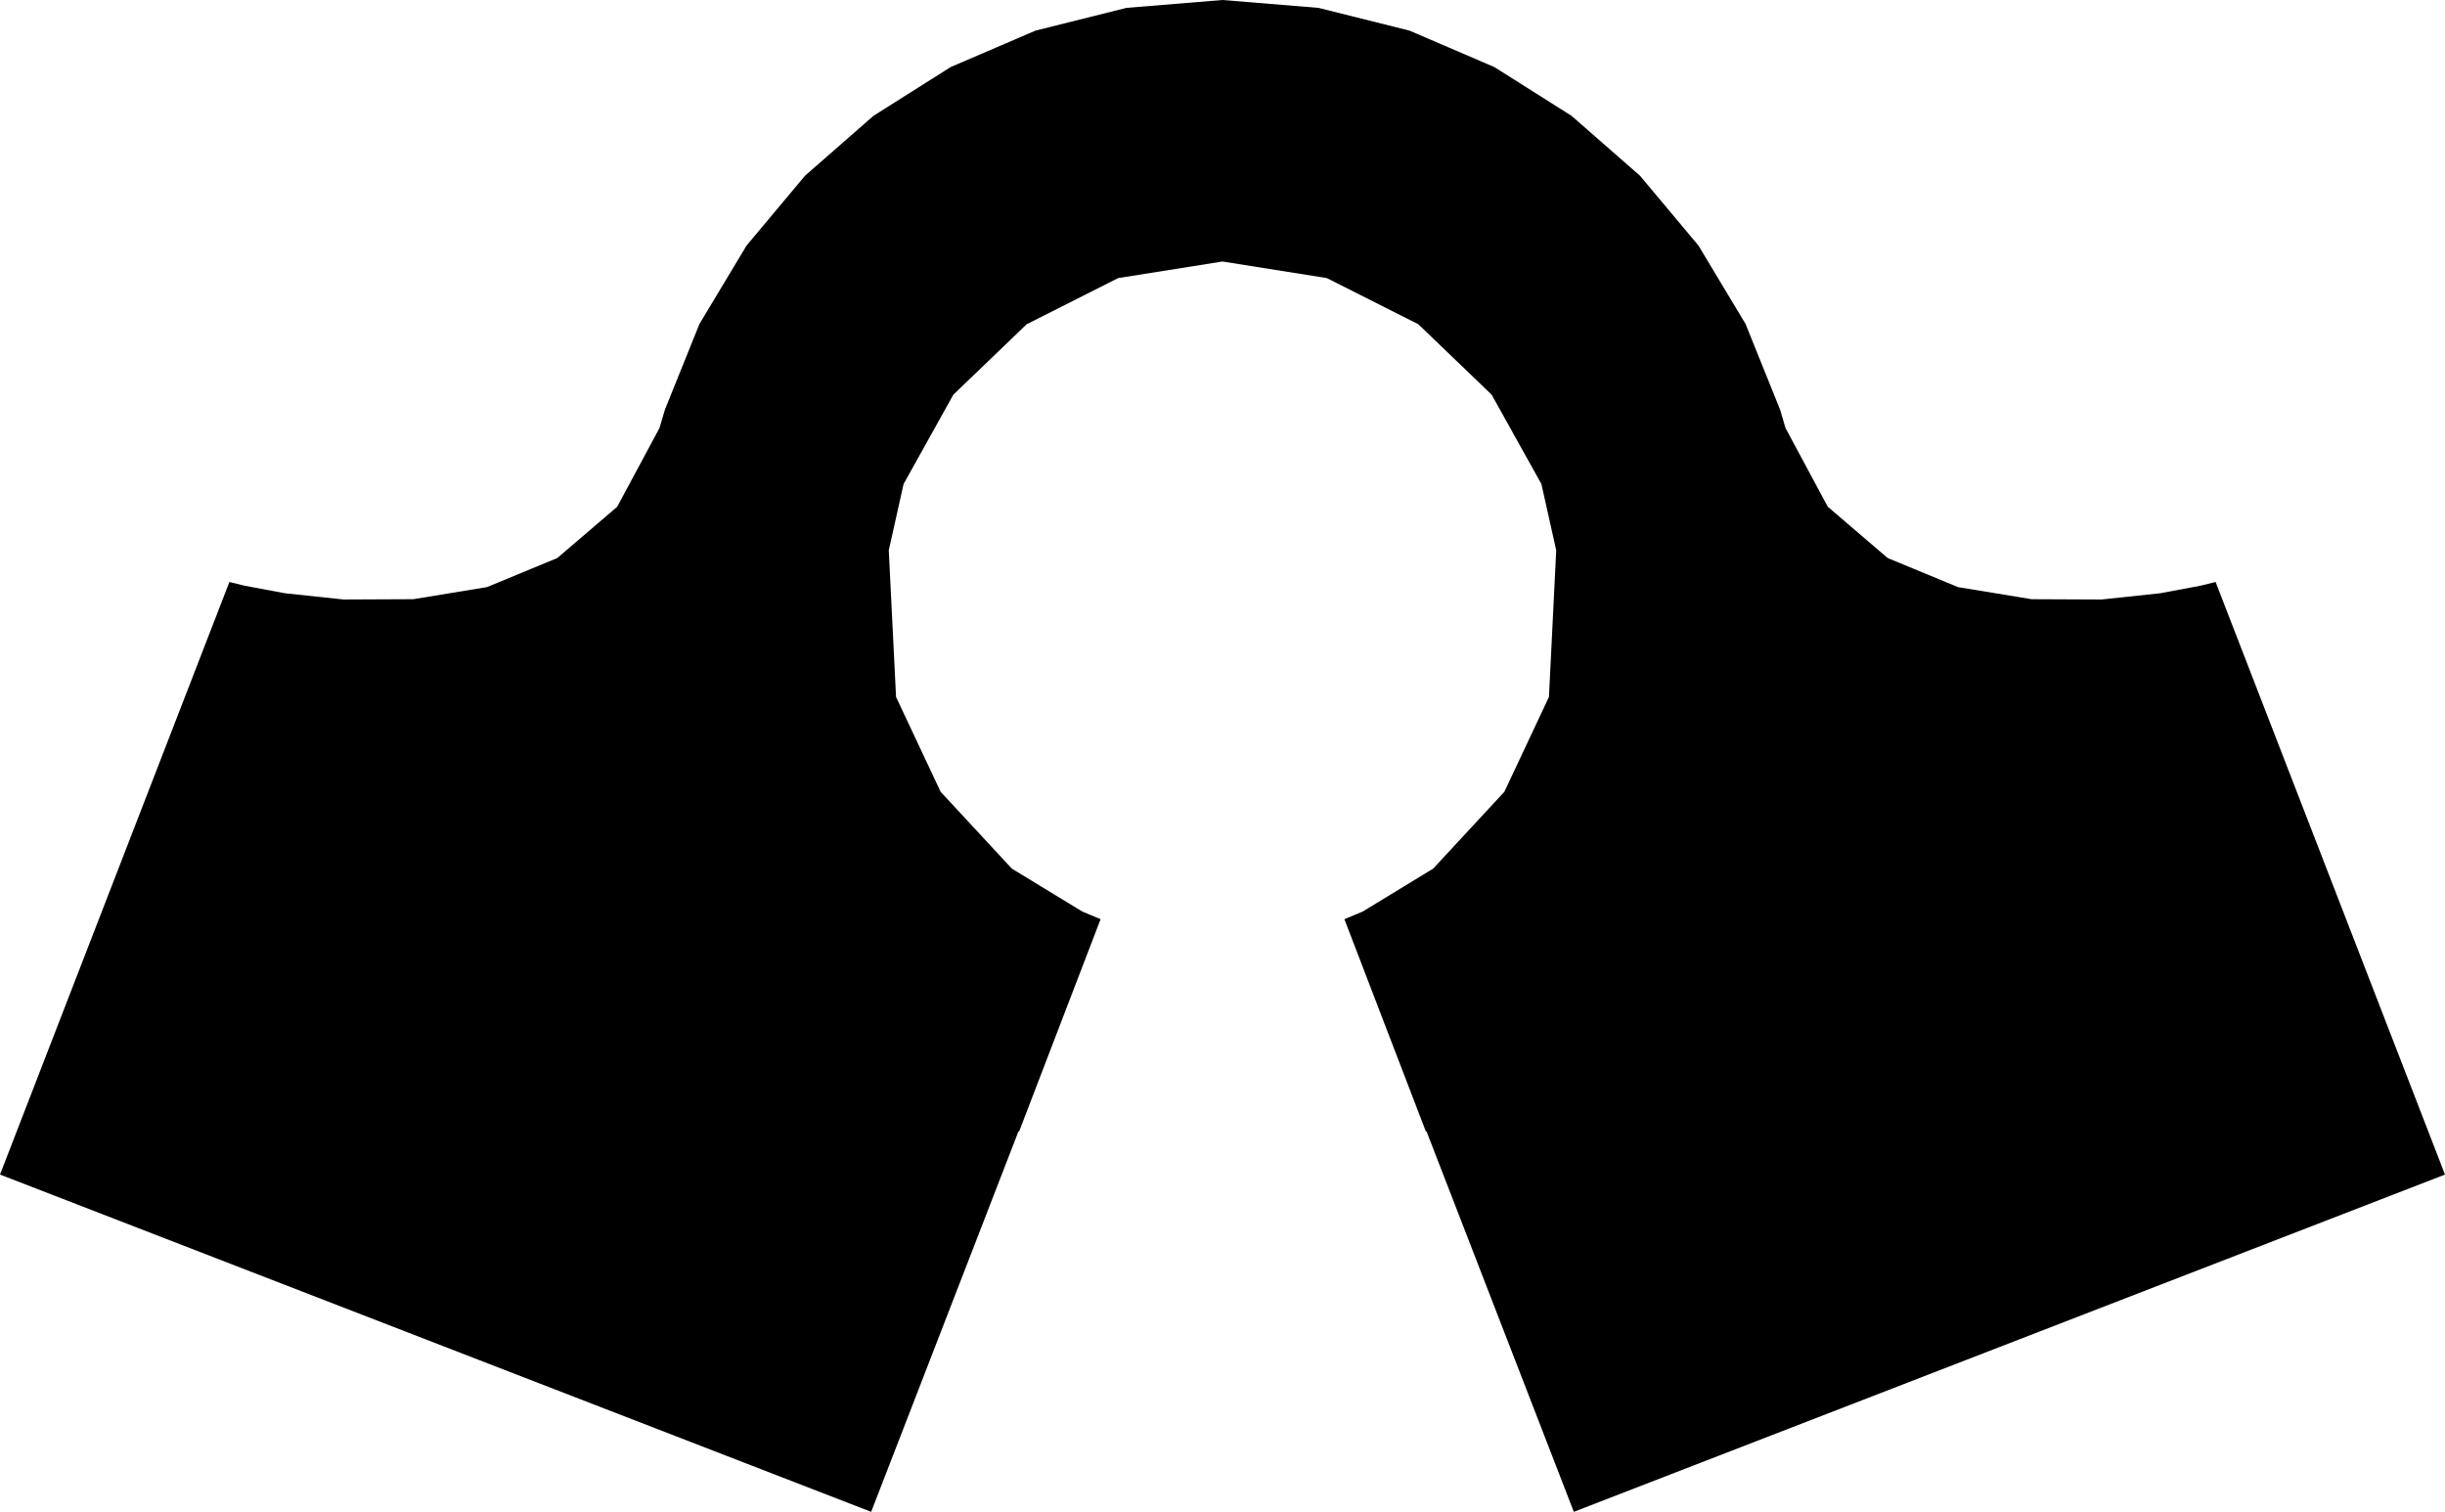 <?xml version="1.0" encoding="UTF-8" standalone="no"?>
<svg
   xmlns:dc="http://purl.org/dc/elements/1.1/"
   xmlns:cc="http://creativecommons.org/ns#"
   xmlns:rdf="http://www.w3.org/1999/02/22-rdf-syntax-ns#"
   xmlns:svg="http://www.w3.org/2000/svg"
   xmlns="http://www.w3.org/2000/svg"
   xmlns:sodipodi="http://sodipodi.sourceforge.net/DTD/sodipodi-0.dtd"
   xmlns:inkscape="http://www.inkscape.org/namespaces/inkscape"
   width="288.94"
   height="178.659"
   viewBox="0 0 288.94 178.659"
   version="1.1"
   xml:space="preserve"
   style="clip-rule:evenodd;fill-rule:evenodd;stroke-linejoin:round;stroke-miterlimit:1.414"
   id="svg49"
   sodipodi:docname="openflexure_emblem.svg"
   inkscape:version="0.92.1 r15371"><defs
     id="defs53" /><sodipodi:namedview
     pagecolor="#ffffff"
     bordercolor="#666666"
     borderopacity="1"
     objecttolerance="10"
     gridtolerance="10"
     guidetolerance="10"
     inkscape:pageopacity="0"
     inkscape:pageshadow="2"
     inkscape:window-width="1920"
     inkscape:window-height="1017"
     id="namedview51"
     showgrid="false"
     inkscape:zoom="2.3082566"
     inkscape:cx="354.19903"
     inkscape:cy="89.159279"
     inkscape:window-x="-8"
     inkscape:window-y="-8"
     inkscape:window-maximized="1"
     inkscape:current-layer="svg49"
     fit-margin-top="0"
     fit-margin-left="0"
     fit-margin-right="0"
     fit-margin-bottom="0" /><path
     d="m 78.578,48.406 4.083,-10.13 5.567,-9.262 6.903,-8.245 8.09,-7.08 9.128,-5.766 L 122.365,3.621 133.122,0.93 144.47,0 l 11.348,0.93 10.757,2.691 10.017,4.303 9.128,5.766 8.09,7.08 6.903,8.245 5.567,9.262 4.083,10.13 v 0 l 4.2e-4,0.002 0.639,2.169 4.996,9.305 7.078,6.062 8.313,3.437 8.701,1.428 8.241,0.037 6.935,-0.738 4.782,-0.895 1.782,-0.436 27.109,70.027 -102.952,39.855 -17.405,-44.958 -0.073,0.027 -9.634,-25.104 2.16,-0.902 8.33,-5.074 8.413,-9.079 5.27,-11.208 0.859,-17.327 -1.751,-7.838 -5.882,-10.557 -8.662,-8.322 -10.812,-5.456 -12.331,-1.959 -12.331,1.959 -10.812,5.456 -8.662,8.322 -5.882,10.557 -1.751,7.837 0.859,17.328 5.27,11.208 8.413,9.079 8.33,5.074 2.16,0.902 -0.032,0.082 -9.603,25.022 -0.073,-0.027 -17.404,44.958 L 0,138.804 27.109,68.777 l 1.782,0.436 4.782,0.895 6.935,0.738 8.241,-0.037 8.701,-1.428 8.313,-3.437 7.078,-6.062 4.996,-9.305 0.64,-2.169 z"
     style="fill-rule:nonzero;stroke-width:0.414"
     id="path2"
     inkscape:connector-curvature="0"
     sodipodi:nodetypes="ccccccccccccccccccccccccccccccccccccccccccccccccccccccccccccccccccccc" /></svg>
